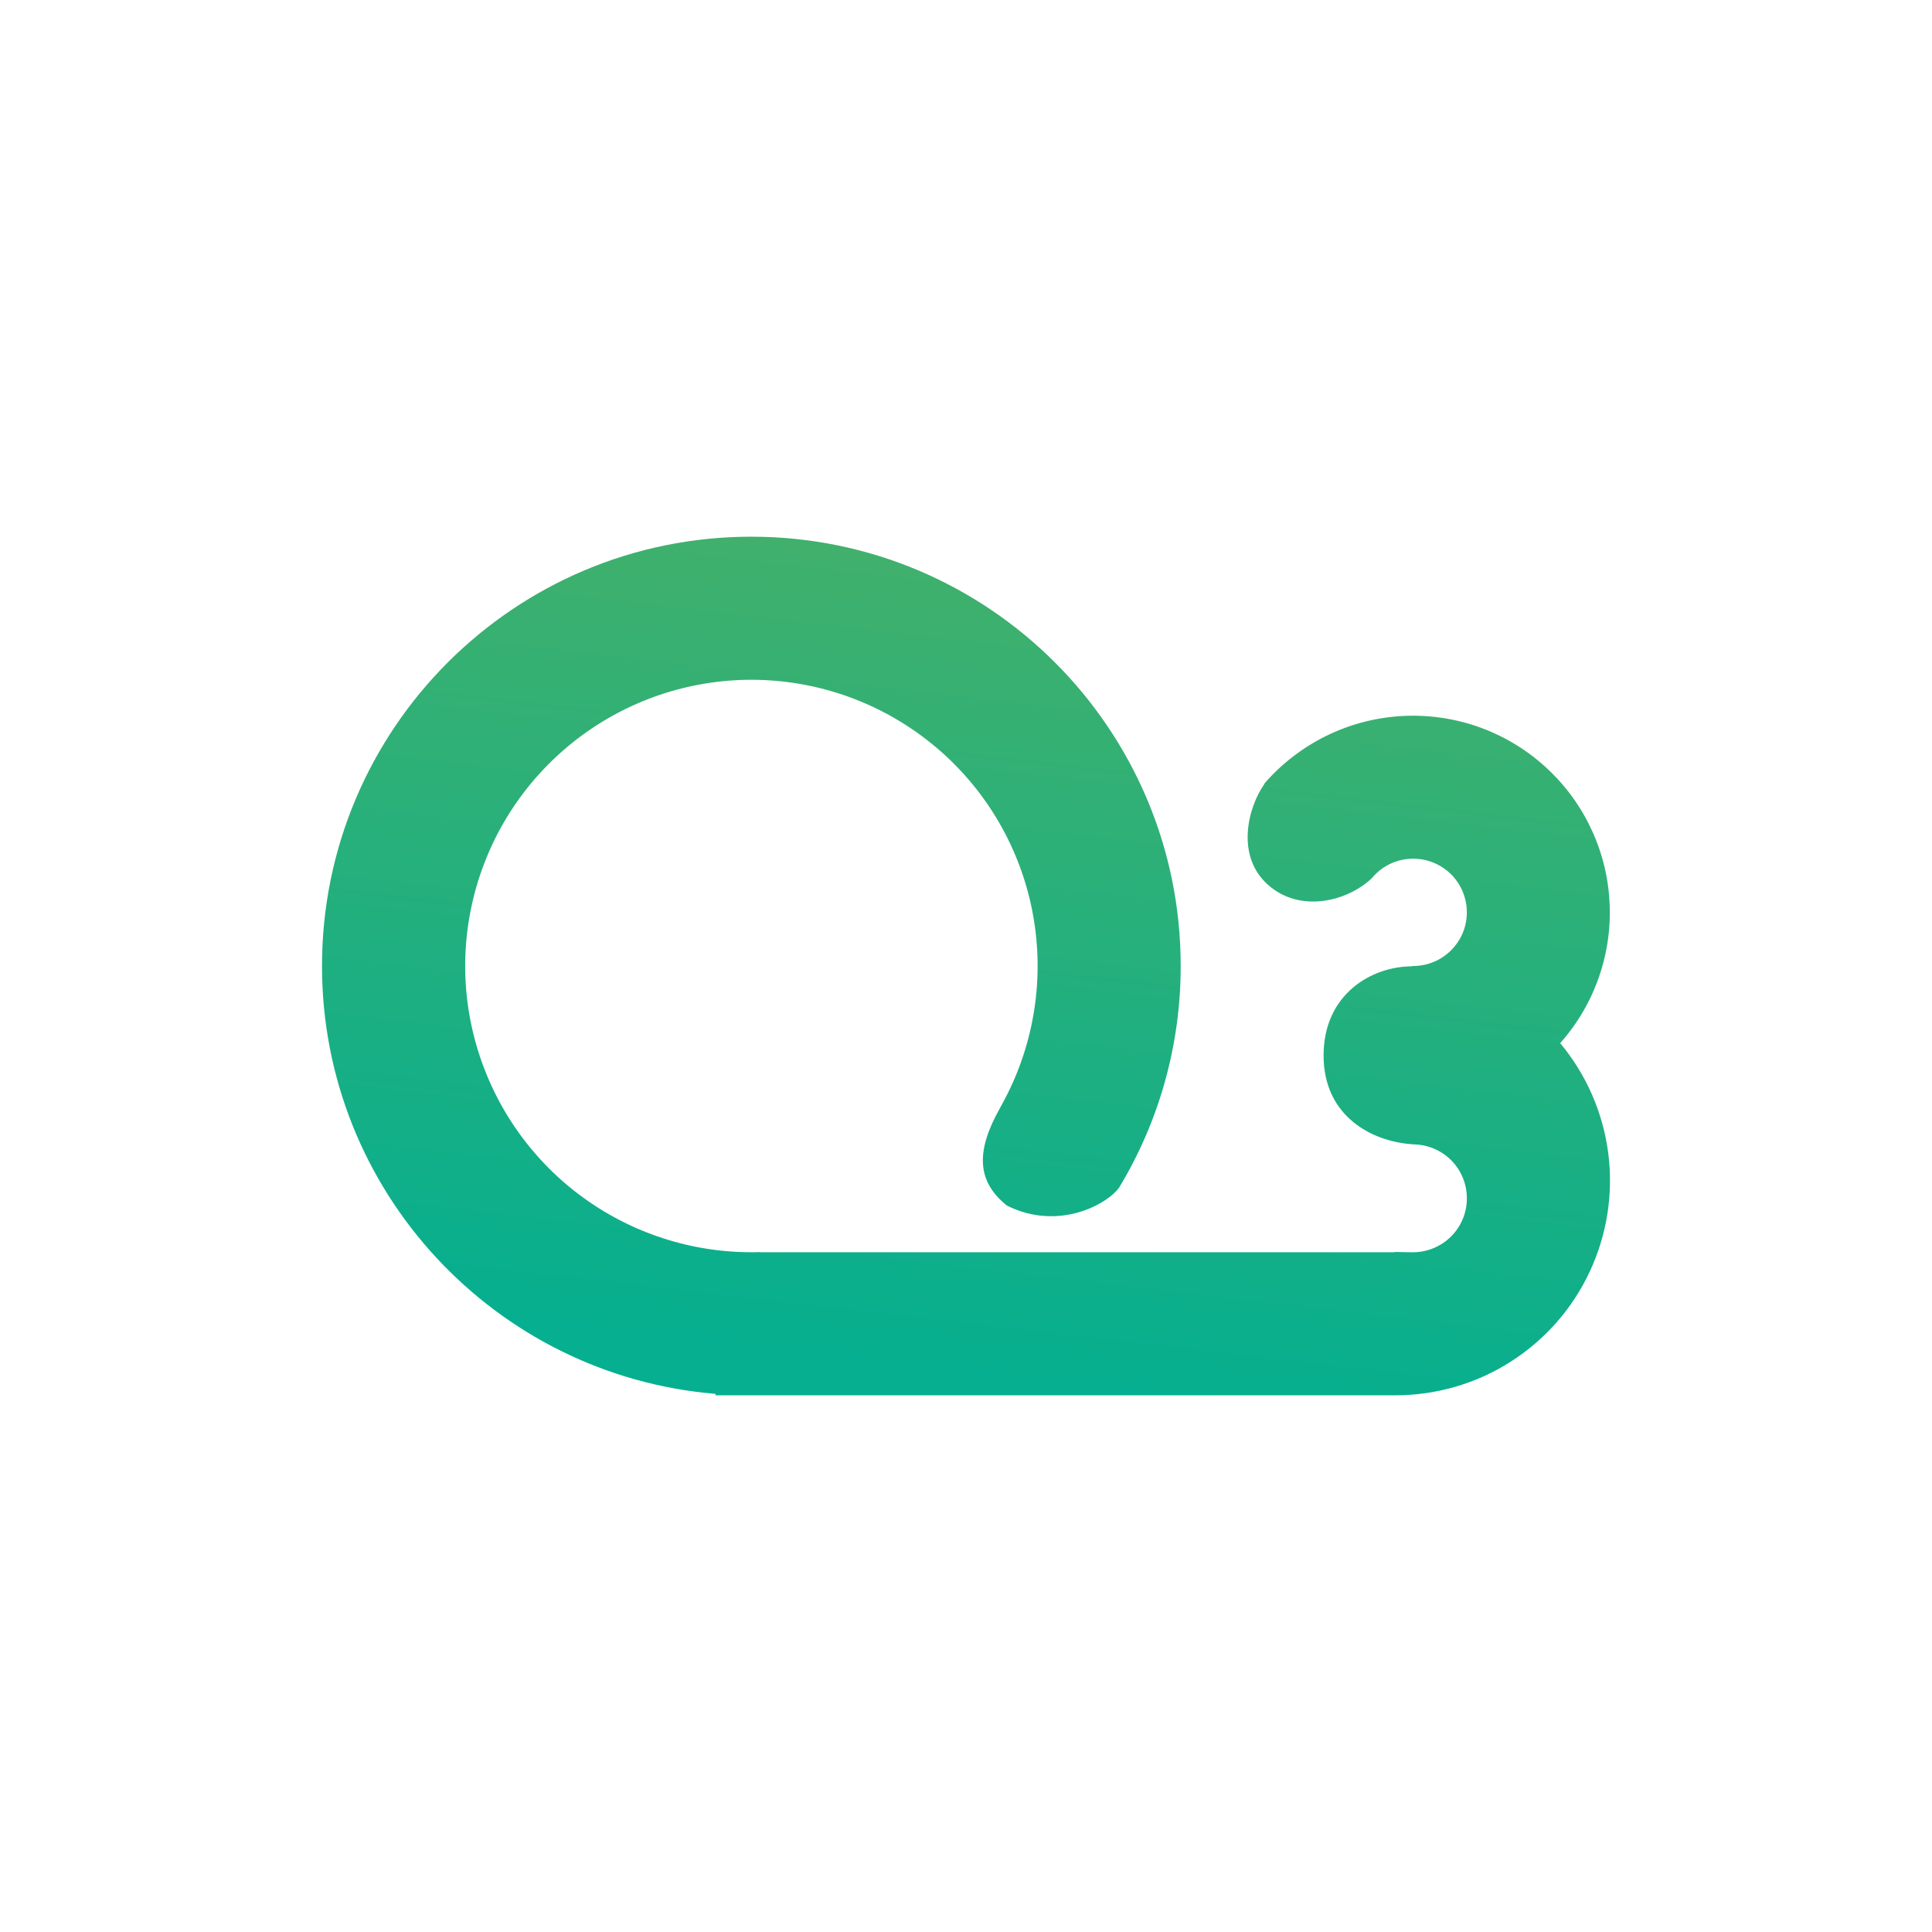 <svg width="24" height="24" viewBox="0 0 24 24" fill="none" xmlns="http://www.w3.org/2000/svg">
<path fill-rule="evenodd" clip-rule="evenodd" d="M8.889 17.333H17.333C17.84 17.333 18.337 17.189 18.764 16.917C19.192 16.645 19.534 16.256 19.748 15.797C19.963 15.338 20.043 14.827 19.978 14.324C19.913 13.822 19.706 13.348 19.381 12.958C19.595 12.718 19.759 12.437 19.864 12.133C19.969 11.829 20.013 11.507 19.993 11.186C19.974 10.864 19.891 10.55 19.749 10.261C19.608 9.972 19.411 9.714 19.169 9.501C18.927 9.288 18.646 9.125 18.342 9.021C18.037 8.918 17.715 8.875 17.394 8.896C17.073 8.917 16.759 9.001 16.47 9.144C16.181 9.287 15.924 9.485 15.712 9.727C15.71 9.732 15.708 9.736 15.705 9.741C15.5 10.034 15.349 10.634 15.751 10.991C16.146 11.343 16.727 11.202 17.037 10.914C17.109 10.826 17.201 10.757 17.306 10.715C17.411 10.673 17.525 10.658 17.637 10.672C17.75 10.686 17.857 10.728 17.948 10.795C18.04 10.861 18.112 10.95 18.16 11.053C18.208 11.156 18.228 11.269 18.22 11.382C18.212 11.495 18.175 11.604 18.113 11.698C18.051 11.793 17.966 11.87 17.866 11.923C17.766 11.976 17.654 12.002 17.541 12L17.542 12.004C17.036 12.004 16.442 12.352 16.442 13.111C16.442 13.871 17.047 14.181 17.542 14.214L17.542 14.216H17.552C17.73 14.216 17.9 14.287 18.026 14.412C18.152 14.538 18.222 14.708 18.222 14.886C18.222 15.064 18.152 15.234 18.026 15.36C17.9 15.485 17.73 15.556 17.552 15.556C17.47 15.556 17.396 15.554 17.328 15.552L17.327 15.556H9.445L9.447 15.554C8.663 15.579 7.893 15.344 7.257 14.886C6.621 14.428 6.154 13.772 5.929 13.021C5.703 12.271 5.733 11.466 6.012 10.734C6.291 10.001 6.805 9.382 7.473 8.971C8.14 8.561 8.925 8.382 9.705 8.464C10.485 8.546 11.215 8.883 11.784 9.423C12.352 9.963 12.726 10.676 12.847 11.45C12.968 12.225 12.83 13.018 12.454 13.706C12.442 13.729 12.429 13.753 12.416 13.776C12.118 14.309 12.137 14.678 12.508 14.976C13.157 15.301 13.768 14.95 13.905 14.748C14.405 13.919 14.668 12.968 14.667 12C14.667 9.055 12.279 6.667 9.333 6.667C6.388 6.667 4 9.055 4 12C4 14.795 6.151 17.089 8.889 17.315V17.333Z" fill="url(#paint0_linear_328_34642)"/>
<defs>
<linearGradient id="paint0_linear_328_34642" x1="12" y1="6.667" x2="10.814" y2="16.901" gradientUnits="userSpaceOnUse">
<stop stop-color="#42B06B"/>
<stop offset="1" stop-color="#06AF8F"/>
</linearGradient>
</defs>
</svg>
